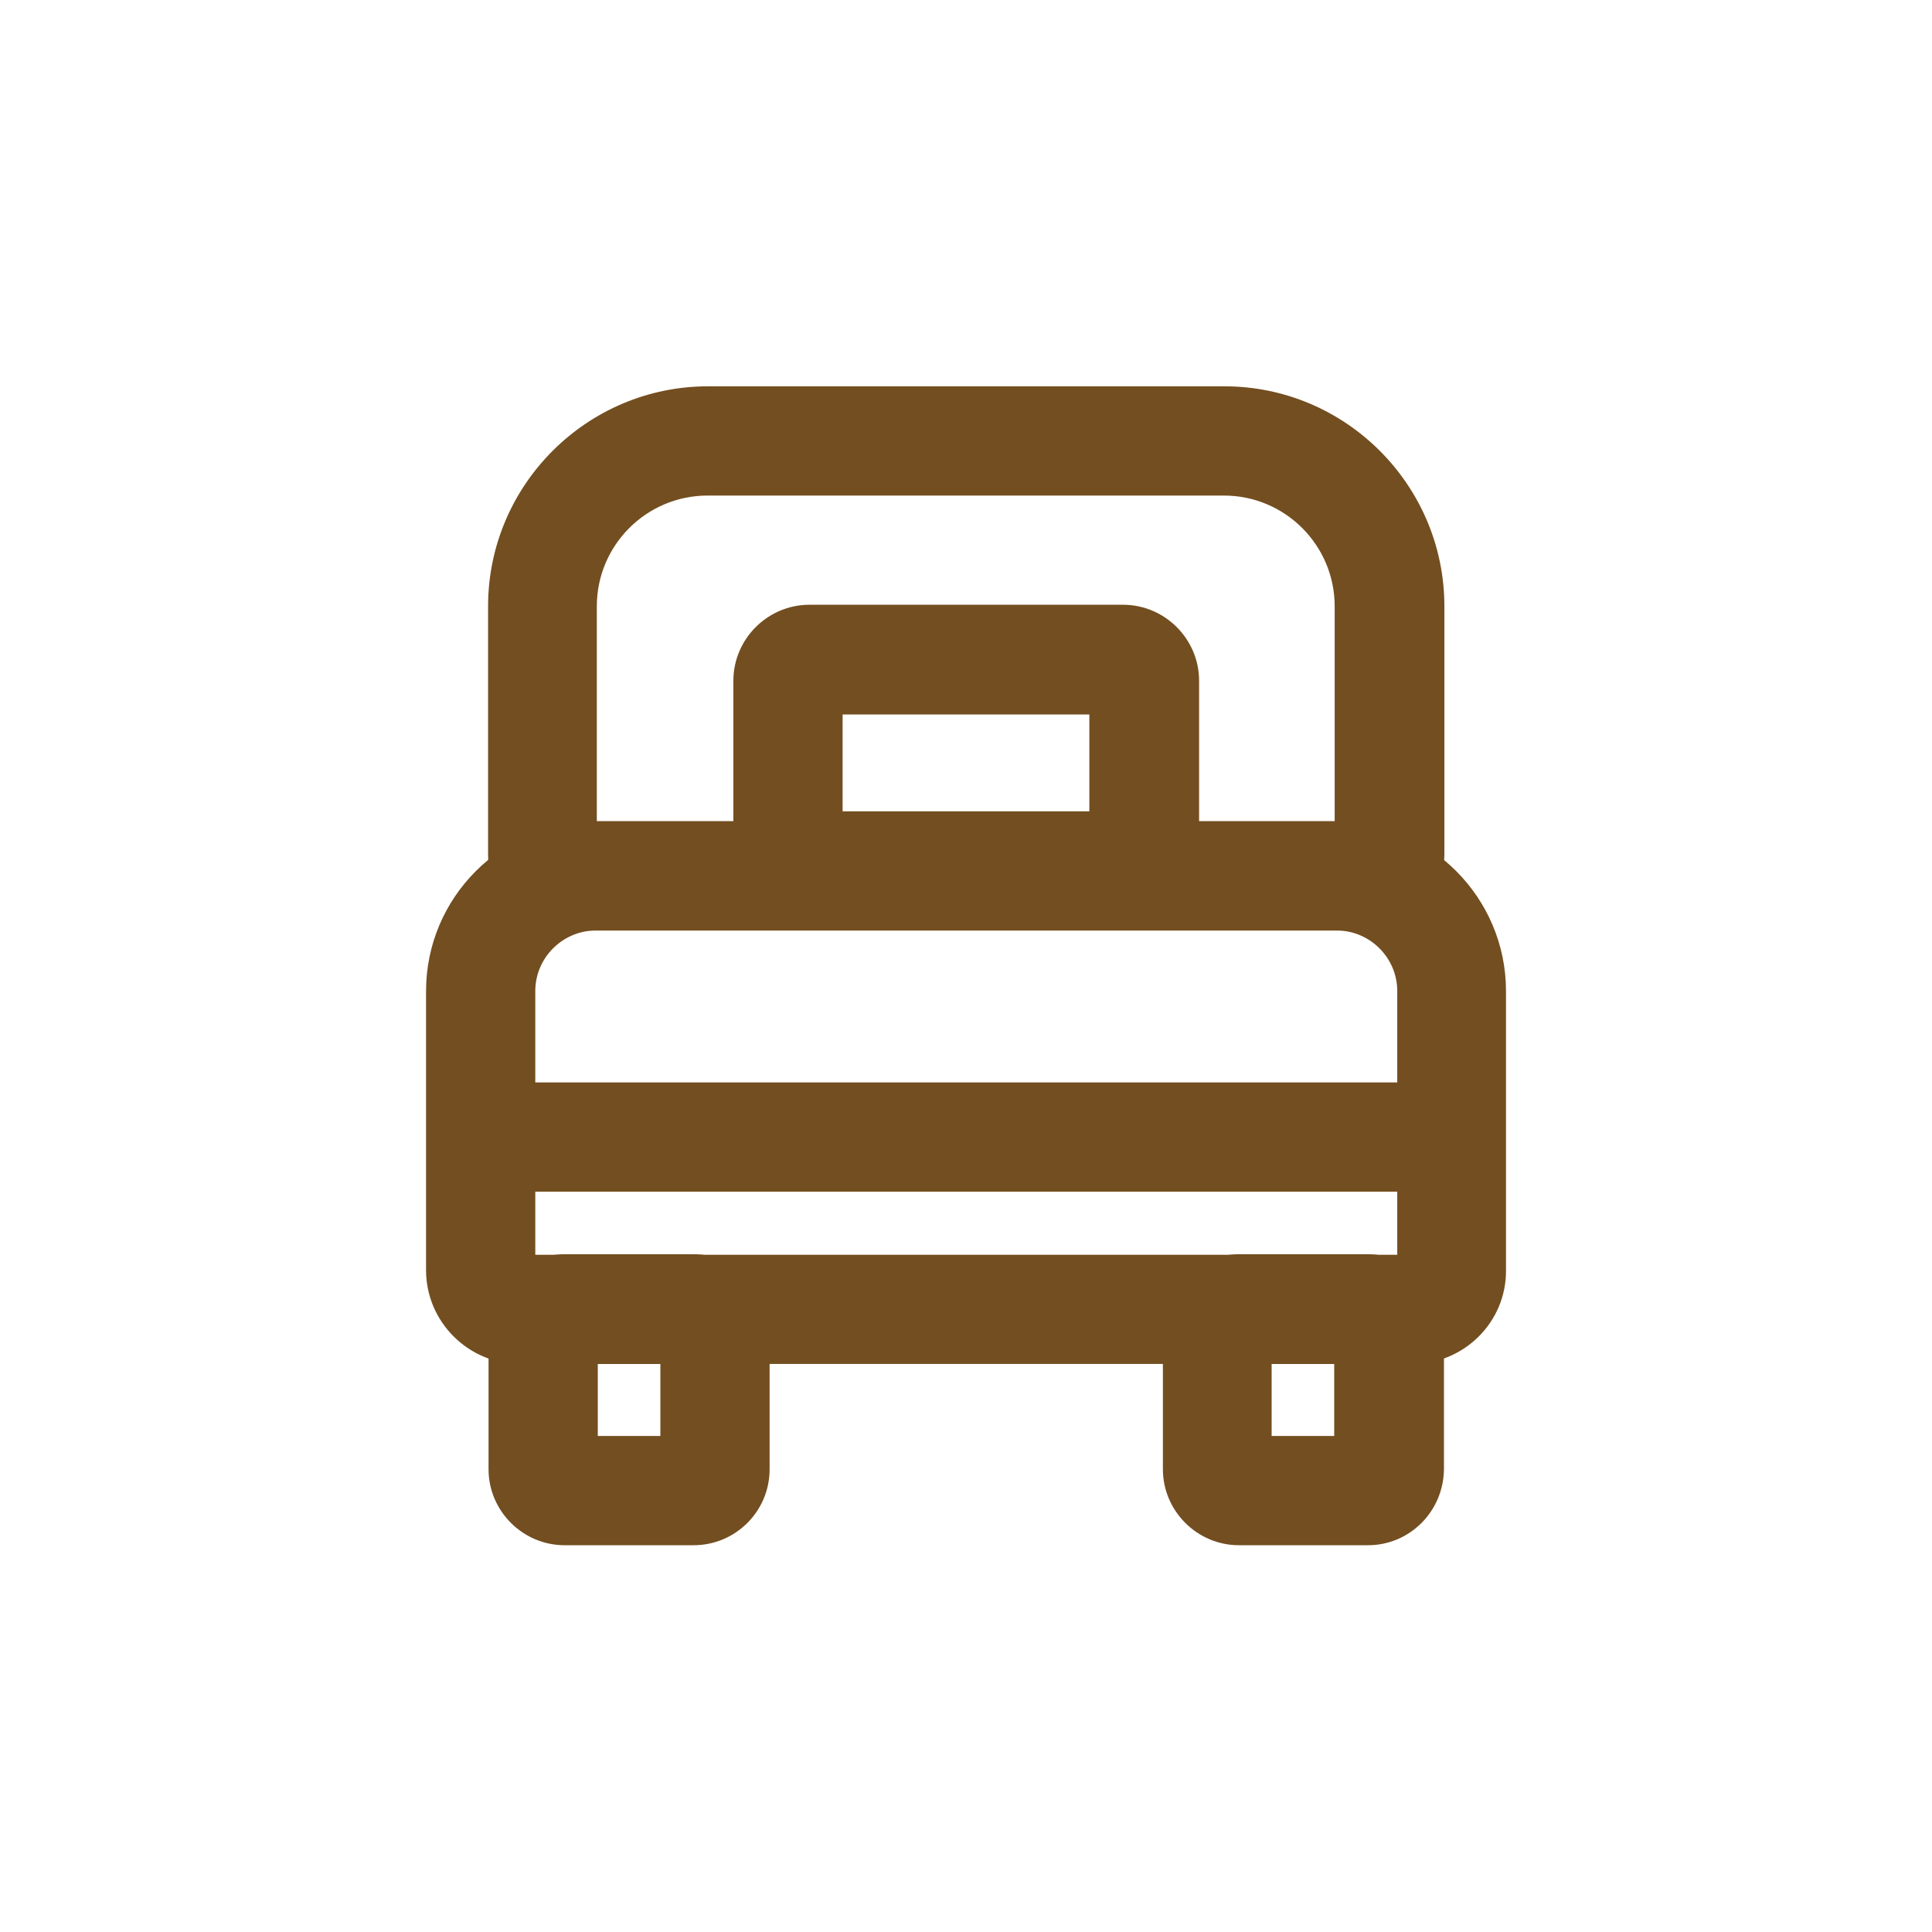 <svg width="46" height="46" viewBox="0 0 46 46" fill="none" xmlns="http://www.w3.org/2000/svg">
<path d="M33.623 32.475H12.378C11.149 32.475 10.144 31.471 10.144 30.241V23.597C10.144 21.363 11.964 19.554 14.187 19.554H31.814C34.048 19.554 35.857 21.375 35.857 23.597V30.241C35.869 31.471 34.864 32.475 33.623 32.475ZM12.745 29.875H33.268V23.597C33.268 22.805 32.618 22.155 31.826 22.155H14.187C13.395 22.155 12.745 22.805 12.745 23.597V29.875Z" fill="#734E20"/>
<path d="M34.568 25.772H11.444V28.373H34.568V25.772Z" fill="#734E20"/>
<path d="M26.741 21.918H19.27C18.277 21.918 17.461 21.102 17.461 20.109V16.208C17.461 15.215 18.277 14.399 19.27 14.399H26.741C27.734 14.399 28.55 15.215 28.55 16.208V20.109C28.538 21.102 27.734 21.918 26.741 21.918ZM20.062 19.317H25.937V17.012H20.062V19.317Z" fill="#734E20"/>
<path d="M32.57 22.155H13.43C12.437 22.155 11.621 21.339 11.621 20.346V14.435C11.621 11.55 13.973 9.198 16.858 9.198H29.153C32.038 9.198 34.39 11.55 34.39 14.435V20.346C34.379 21.351 33.575 22.155 32.57 22.155ZM14.222 19.554H31.778V14.435C31.778 12.981 30.595 11.799 29.141 11.799H16.846C15.392 11.799 14.21 12.981 14.21 14.435V19.554H14.222Z" fill="#734E20"/>
<path d="M16.515 36.791H13.441C12.448 36.791 11.632 35.975 11.632 34.982V31.672C11.632 30.678 12.448 29.863 13.441 29.863H16.515C17.508 29.863 18.324 30.678 18.324 31.672V34.982C18.324 35.987 17.508 36.791 16.515 36.791ZM14.233 34.19H15.723V32.475H14.233V34.19Z" fill="#734E20"/>
<path d="M32.571 36.791H29.497C28.504 36.791 27.688 35.975 27.688 34.982V31.672C27.688 30.678 28.504 29.863 29.497 29.863H32.571C33.564 29.863 34.38 30.678 34.38 31.672V34.982C34.368 35.987 33.564 36.791 32.571 36.791ZM30.277 34.19H31.767V32.475H30.277V34.19Z" fill="#734E20"/>
</svg>
